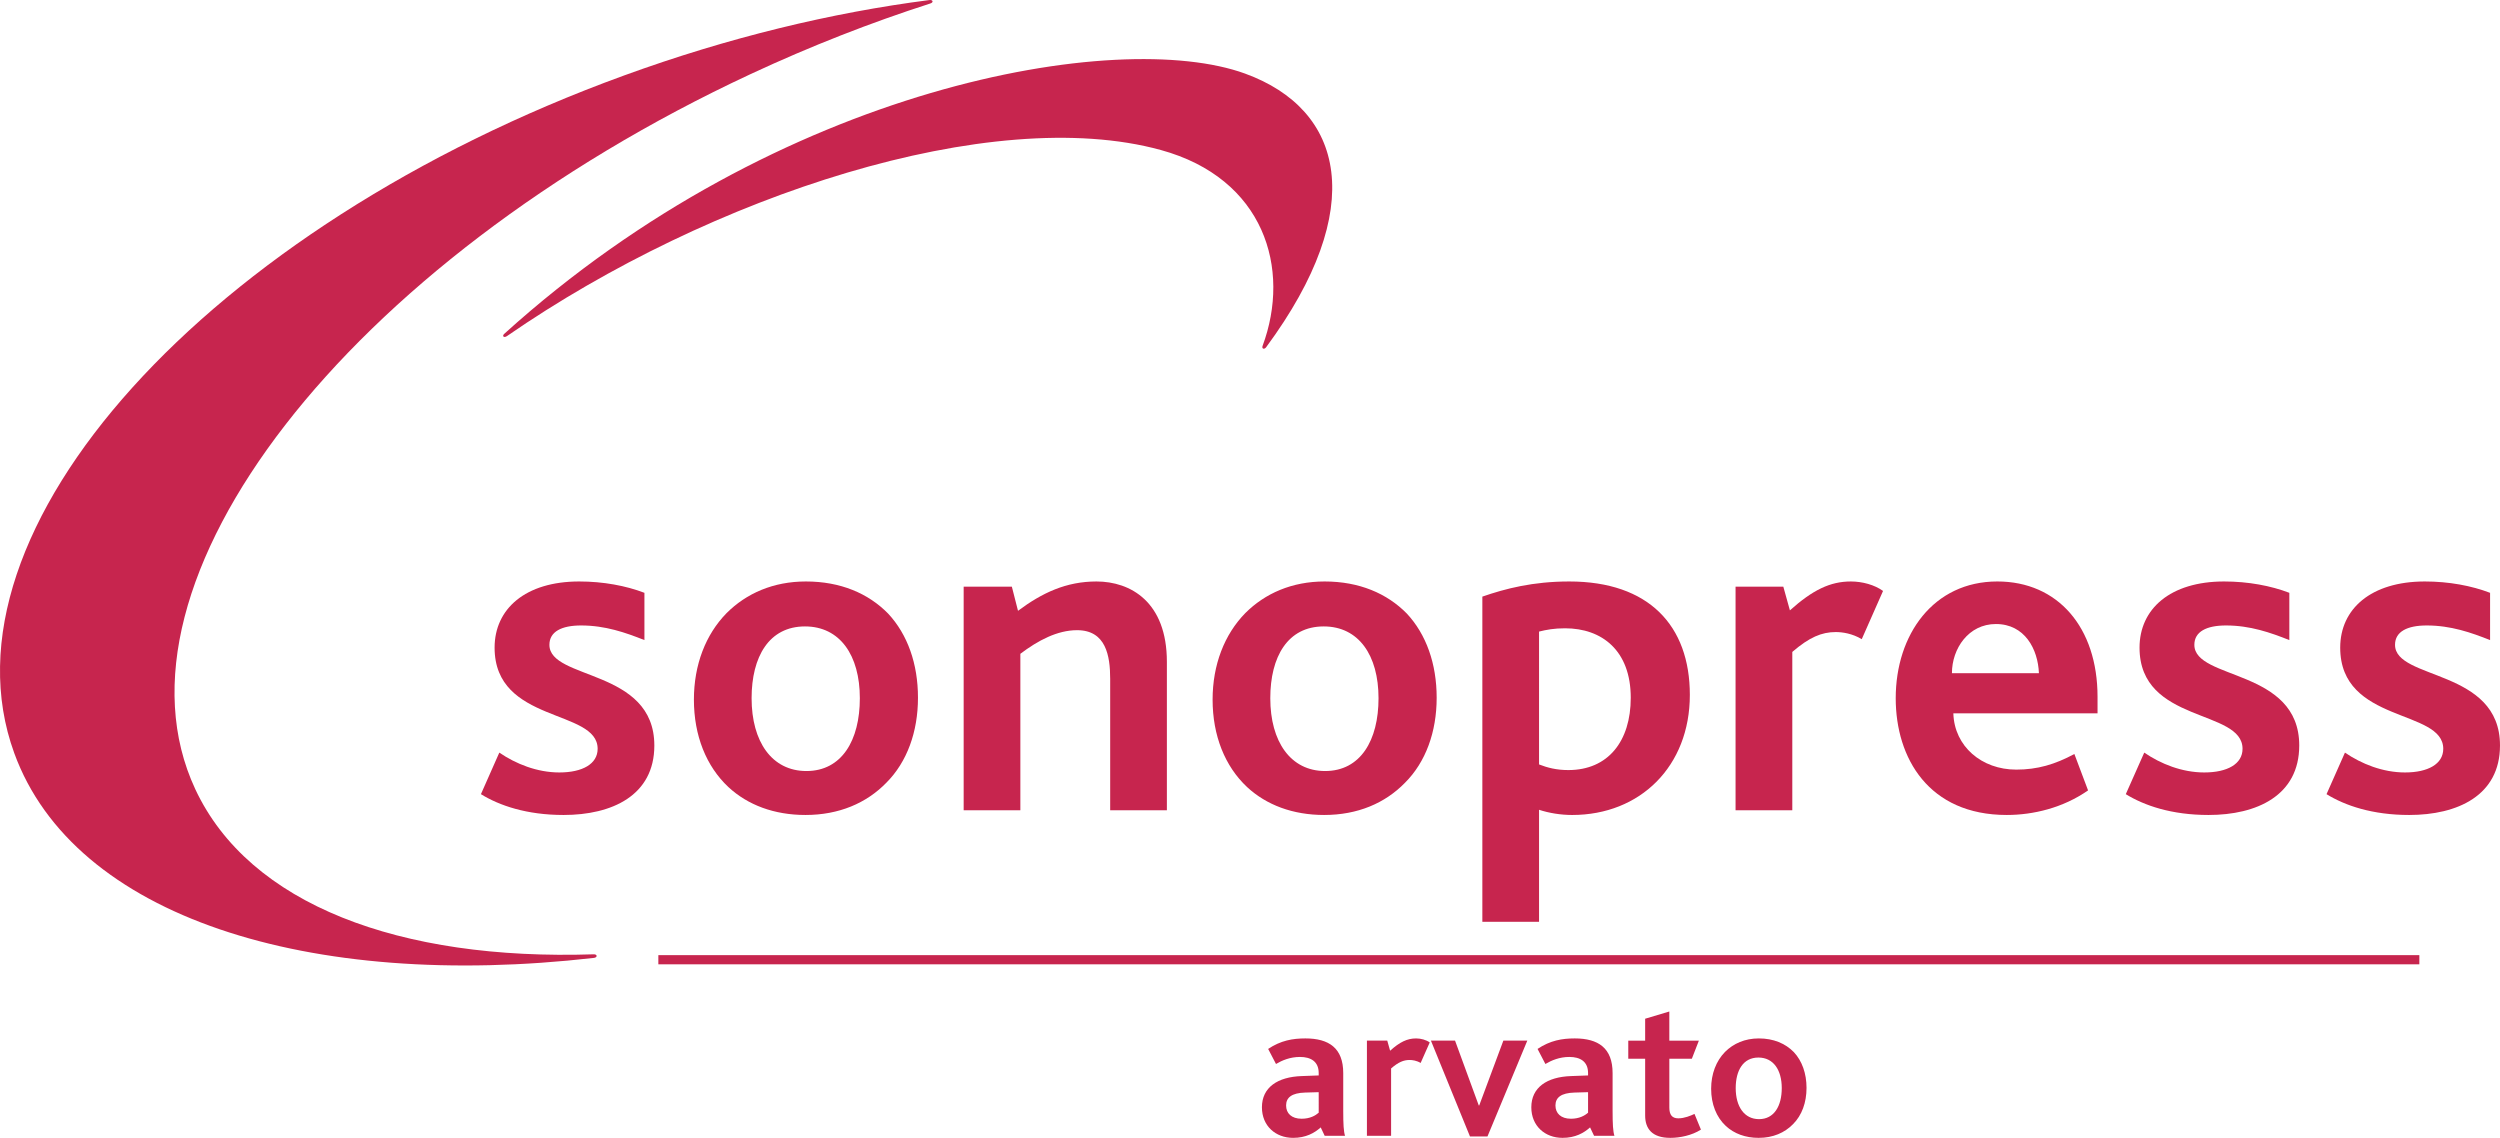 <?xml version="1.0" encoding="UTF-8" standalone="no"?>
<svg xmlns="http://www.w3.org/2000/svg" xmlns:xlink="http://www.w3.org/1999/xlink" width="544.519" height="247.834" version="1" viewBox="-.463 -.882 544.519 247.834">
  <defs>
    <path id="a" d="M0 .002v247.834h582.869V.002"/>
    <clipPath id="b">
      <use width="584" height="249" xlink:href="#a"/>
    </clipPath>
  </defs>
  <path fill="#c7254e" d="M135.894 16.453C158.619 8.18 181.151 2.747 202.448.011c.762-.096.955.521.168.755-12.903 4.148-26.031 9.276-39.143 15.382C75.413 57.201 21.585 126.981 42.529 171.877c11.748 25.165 44.567 37.386 86.8 35.981.803-.016.834.675.064.778-62.117 7.118-113.281-8.874-126.288-44.607C-14.581 115.45 45.169 49.473 135.894 16.453" clip-path="url(#b)" transform="translate(-.465 -.884)"/>
  <path fill="#c7254e" d="M270.712 15.143c21.585 7.855 26.97 29.289 4.606 59.597-.409.554-.986.369-.795-.241 6.284-16.899.354-36.535-22.171-42.714-36.832-10.103-97.93 9.798-142.401 40.54-.61.417-1.124.056-.619-.465 59.999-54.293 133.904-66.715 161.38-56.717"/>
  <path fill="none" stroke="#c7254e" stroke-miterlimit="3.864" stroke-width="2" d="M142.931 208.155h383.559"/>
  <path fill="#c7254e" d="M142.056 161.492c0-16.778-22.854-14.203-22.854-21.931 0-2.881 2.681-4.212 6.901-4.212 5.256 0 9.677 1.548 13.794 3.186v-10.296c-4.012-1.541-8.963-2.472-14.203-2.472-11.74 0-18.432 5.979-18.432 14.413 0 16.578 22.444 13.28 22.444 22.035 0 3.29-3.298 5.151-8.345 5.151-4.831 0-9.461-1.861-13.072-4.325l-4.004 9.052c4.004 2.479 9.982 4.534 18.006 4.534 10.505 0 19.765-4.221 19.765-15.135"/>
  <path fill="#c7254e" fill-rule="evenodd" d="M199.479 151.101c0-7.423-2.271-13.794-6.492-18.328-4.325-4.421-10.399-7.006-17.918-7.006-7.094 0-12.968 2.584-17.285 6.901-4.534 4.638-7.109 11.218-7.109 18.833 0 7.832 2.68 14.523 7.519 19.051 4.213 3.907 9.982 6.074 16.779 6.074 7.302 0 13.28-2.577 17.598-7.006 4.533-4.524 6.908-11.113 6.908-18.519m-12.662.097c0 9.164-3.924 15.856-11.636 15.856-7.519 0-11.94-6.388-11.94-15.856 0-9.061 3.804-15.641 11.628-15.641 7.614 0 11.948 6.276 11.948 15.641z"/>
  <path fill="#c7254e" d="M253.692 175.599V143.27c0-13.072-7.928-17.502-15.342-17.502-6.588 0-11.828 2.472-17.084 6.388l-1.34-5.255h-10.496V175.6h12.349v-34.079c3.812-2.88 8.024-5.144 12.358-5.144 6.275 0 7.206 5.554 7.206 10.6V175.6h12.349"/>
  <path fill="#c7254e" fill-rule="evenodd" d="M312.454 151.101c0-7.423-2.271-13.794-6.483-18.328-4.333-4.421-10.408-7.006-17.927-7.006-7.093 0-12.967 2.584-17.284 6.901-4.526 4.638-7.11 11.218-7.11 18.833 0 7.832 2.68 14.523 7.519 19.051 4.221 3.907 9.982 6.074 16.778 6.074 7.312 0 13.28-2.577 17.598-7.006 4.542-4.524 6.909-11.113 6.909-18.519m-12.663.097c0 9.164-3.915 15.856-11.635 15.856-7.51 0-11.94-6.388-11.94-15.856 0-9.061 3.803-15.641 11.635-15.641 7.616 0 11.94 6.276 11.94 15.641zm67.807-.723c0-15.125-8.962-24.708-26.256-24.708-7.92 0-13.898 1.549-18.938 3.299v70.832h12.35v-24.403c2.168.715 4.743 1.133 7.207 1.133 14.821-.001 25.637-10.602 25.637-26.153m-12.871.626c0 9.469-4.935 15.744-13.594 15.744-2.567 0-4.524-.506-6.379-1.228V136.68c1.653-.409 3.291-.714 5.666-.714 8.032.001 14.307 4.84 14.307 15.135z"/>
  <path fill="#c7254e" d="M409.679 127.83c-1.854-1.34-4.534-2.063-7.005-2.063-4.527 0-8.33 1.862-13.282 6.292l-1.435-5.16h-10.401v48.699h12.358V141.11c3.708-3.186 6.388-4.325 9.469-4.325 1.444 0 3.604.313 5.657 1.549l4.639-10.504"/>
  <path fill="#c7254e" fill-rule="evenodd" d="M456.397 154.495v-3.603c0-15.135-8.651-25.125-21.826-25.125-13.899 0-22.132 11.54-22.132 25.43 0 13.079 7.206 25.43 24.185 25.43 5.771 0 12.254-1.549 17.71-5.353l-2.983-7.929c-4.221 2.271-8.034 3.402-12.663 3.402-7.52 0-13.48-5.047-13.697-12.253h31.406m-12.768-8.753h-18.945c0-5.352 3.612-10.704 9.573-10.704 6.284-.001 9.163 5.455 9.372 10.704z"/>
  <path fill="#c7254e" d="M500.329 161.492c0-16.778-22.845-14.203-22.845-21.931 0-2.881 2.672-4.212 6.893-4.212 5.248 0 9.678 1.548 13.795 3.186v-10.296c-4.021-1.541-8.957-2.472-14.204-2.472-11.739 0-18.424 5.979-18.424 14.413 0 16.578 22.436 13.28 22.436 22.035 0 3.29-3.289 5.151-8.336 5.151-4.839 0-9.479-1.861-13.072-4.325l-4.021 9.052c4.021 2.479 9.983 4.534 18.023 4.534 10.496 0 19.755-4.221 19.755-15.135m43.727 0c0-16.778-22.862-14.203-22.862-21.931 0-2.881 2.68-4.212 6.9-4.212 5.256 0 9.686 1.548 13.803 3.186v-10.296c-4.021-1.541-8.955-2.472-14.21-2.472-11.733 0-18.434 5.979-18.434 14.413 0 16.578 22.445 13.28 22.445 22.035 0 3.29-3.299 5.151-8.33 5.151-4.84 0-9.477-1.861-13.081-4.325l-4.012 9.052c4.012 2.479 9.983 4.534 18.008 4.534 10.503 0 19.773-4.221 19.773-15.135"/>
  <path fill="#c7254e" fill-rule="evenodd" d="M292.497 246.511c-.305-.963-.393-2.495-.393-5.473v-8.201c0-5.433-3.113-7.543-8.241-7.543-2.761 0-5.352.442-8.113 2.288l1.709 3.281c1.317-.786 3.074-1.532 5.225-1.532 2.318 0 4.076.963 4.076 3.506v.522l-3.684.136c-5.304.177-8.682 2.496-8.682 6.797 0 4.076 2.985 6.66 6.796 6.66 2.76 0 4.646-1.051 6.01-2.278l.867 1.837h4.43m-5.736-5.039c-.698.618-1.885 1.315-3.723 1.315-2.199 0-3.379-1.179-3.379-2.889 0-1.757 1.269-2.72 4.117-2.809l2.985-.088z"/>
  <path fill="#c7254e" d="M310.946 226.169c-.786-.562-1.926-.875-2.978-.875-1.934 0-3.562.795-5.655 2.681l-.619-2.199h-4.43v20.735h5.265v-14.676c1.572-1.364 2.719-1.846 4.028-1.846.616 0 1.541.128 2.407.649l1.982-4.469m21.249-.393h-5.215l-5.258 14.123h-.095l-5.169-14.123h-5.255l8.506 20.872h3.811l8.675-20.872"/>
  <path fill="#c7254e" fill-rule="evenodd" d="M351.172 246.511c-.306-.963-.4-2.495-.4-5.473v-8.201c0-5.433-3.106-7.543-8.242-7.543-2.76 0-5.335.442-8.104 2.288l1.709 3.281c1.324-.786 3.072-1.532 5.215-1.532 2.328 0 4.078.963 4.078 3.506v.522l-3.684.136c-5.296.177-8.674 2.496-8.674 6.797 0 4.076 2.983 6.66 6.796 6.66 2.76 0 4.637-1.051 6.002-2.278l.874 1.837h4.43m-5.744-5.039c-.698.618-1.888 1.315-3.725 1.315-2.19 0-3.378-1.179-3.378-2.889 0-1.757 1.276-2.72 4.125-2.809l2.978-.088z"/>
  <path fill="#c7254e" d="M370.013 245.156l-1.403-3.419c-.835.394-2.198.963-3.516.963-1.355 0-1.964-.746-1.964-2.367v-10.608h4.901l1.533-3.948h-6.435v-6.347l-5.266 1.573v4.773h-3.676v3.948h3.676v12.366c0 2.801 1.444 4.862 5.481 4.862 2.056 0 4.688-.521 6.669-1.796"/>
  <path fill="#c7254e" fill-rule="evenodd" d="M393.012 236.079c0-3.153-.964-5.874-2.76-7.8-1.847-1.886-4.43-2.985-7.624-2.985-3.026 0-5.528 1.1-7.367 2.938-1.934 1.974-3.024 4.782-3.024 8.024 0 3.338 1.132 6.179 3.202 8.112 1.797 1.661 4.252 2.584 7.141 2.584 3.113 0 5.658-1.099 7.495-2.985 1.933-1.926 2.937-4.726 2.937-7.888m-5.394.04c0 3.908-1.668 6.757-4.949 6.757-3.202 0-5.08-2.72-5.08-6.757 0-3.852 1.62-6.66 4.942-6.66 3.251 0 5.087 2.68 5.087 6.66z"/>
</svg>
